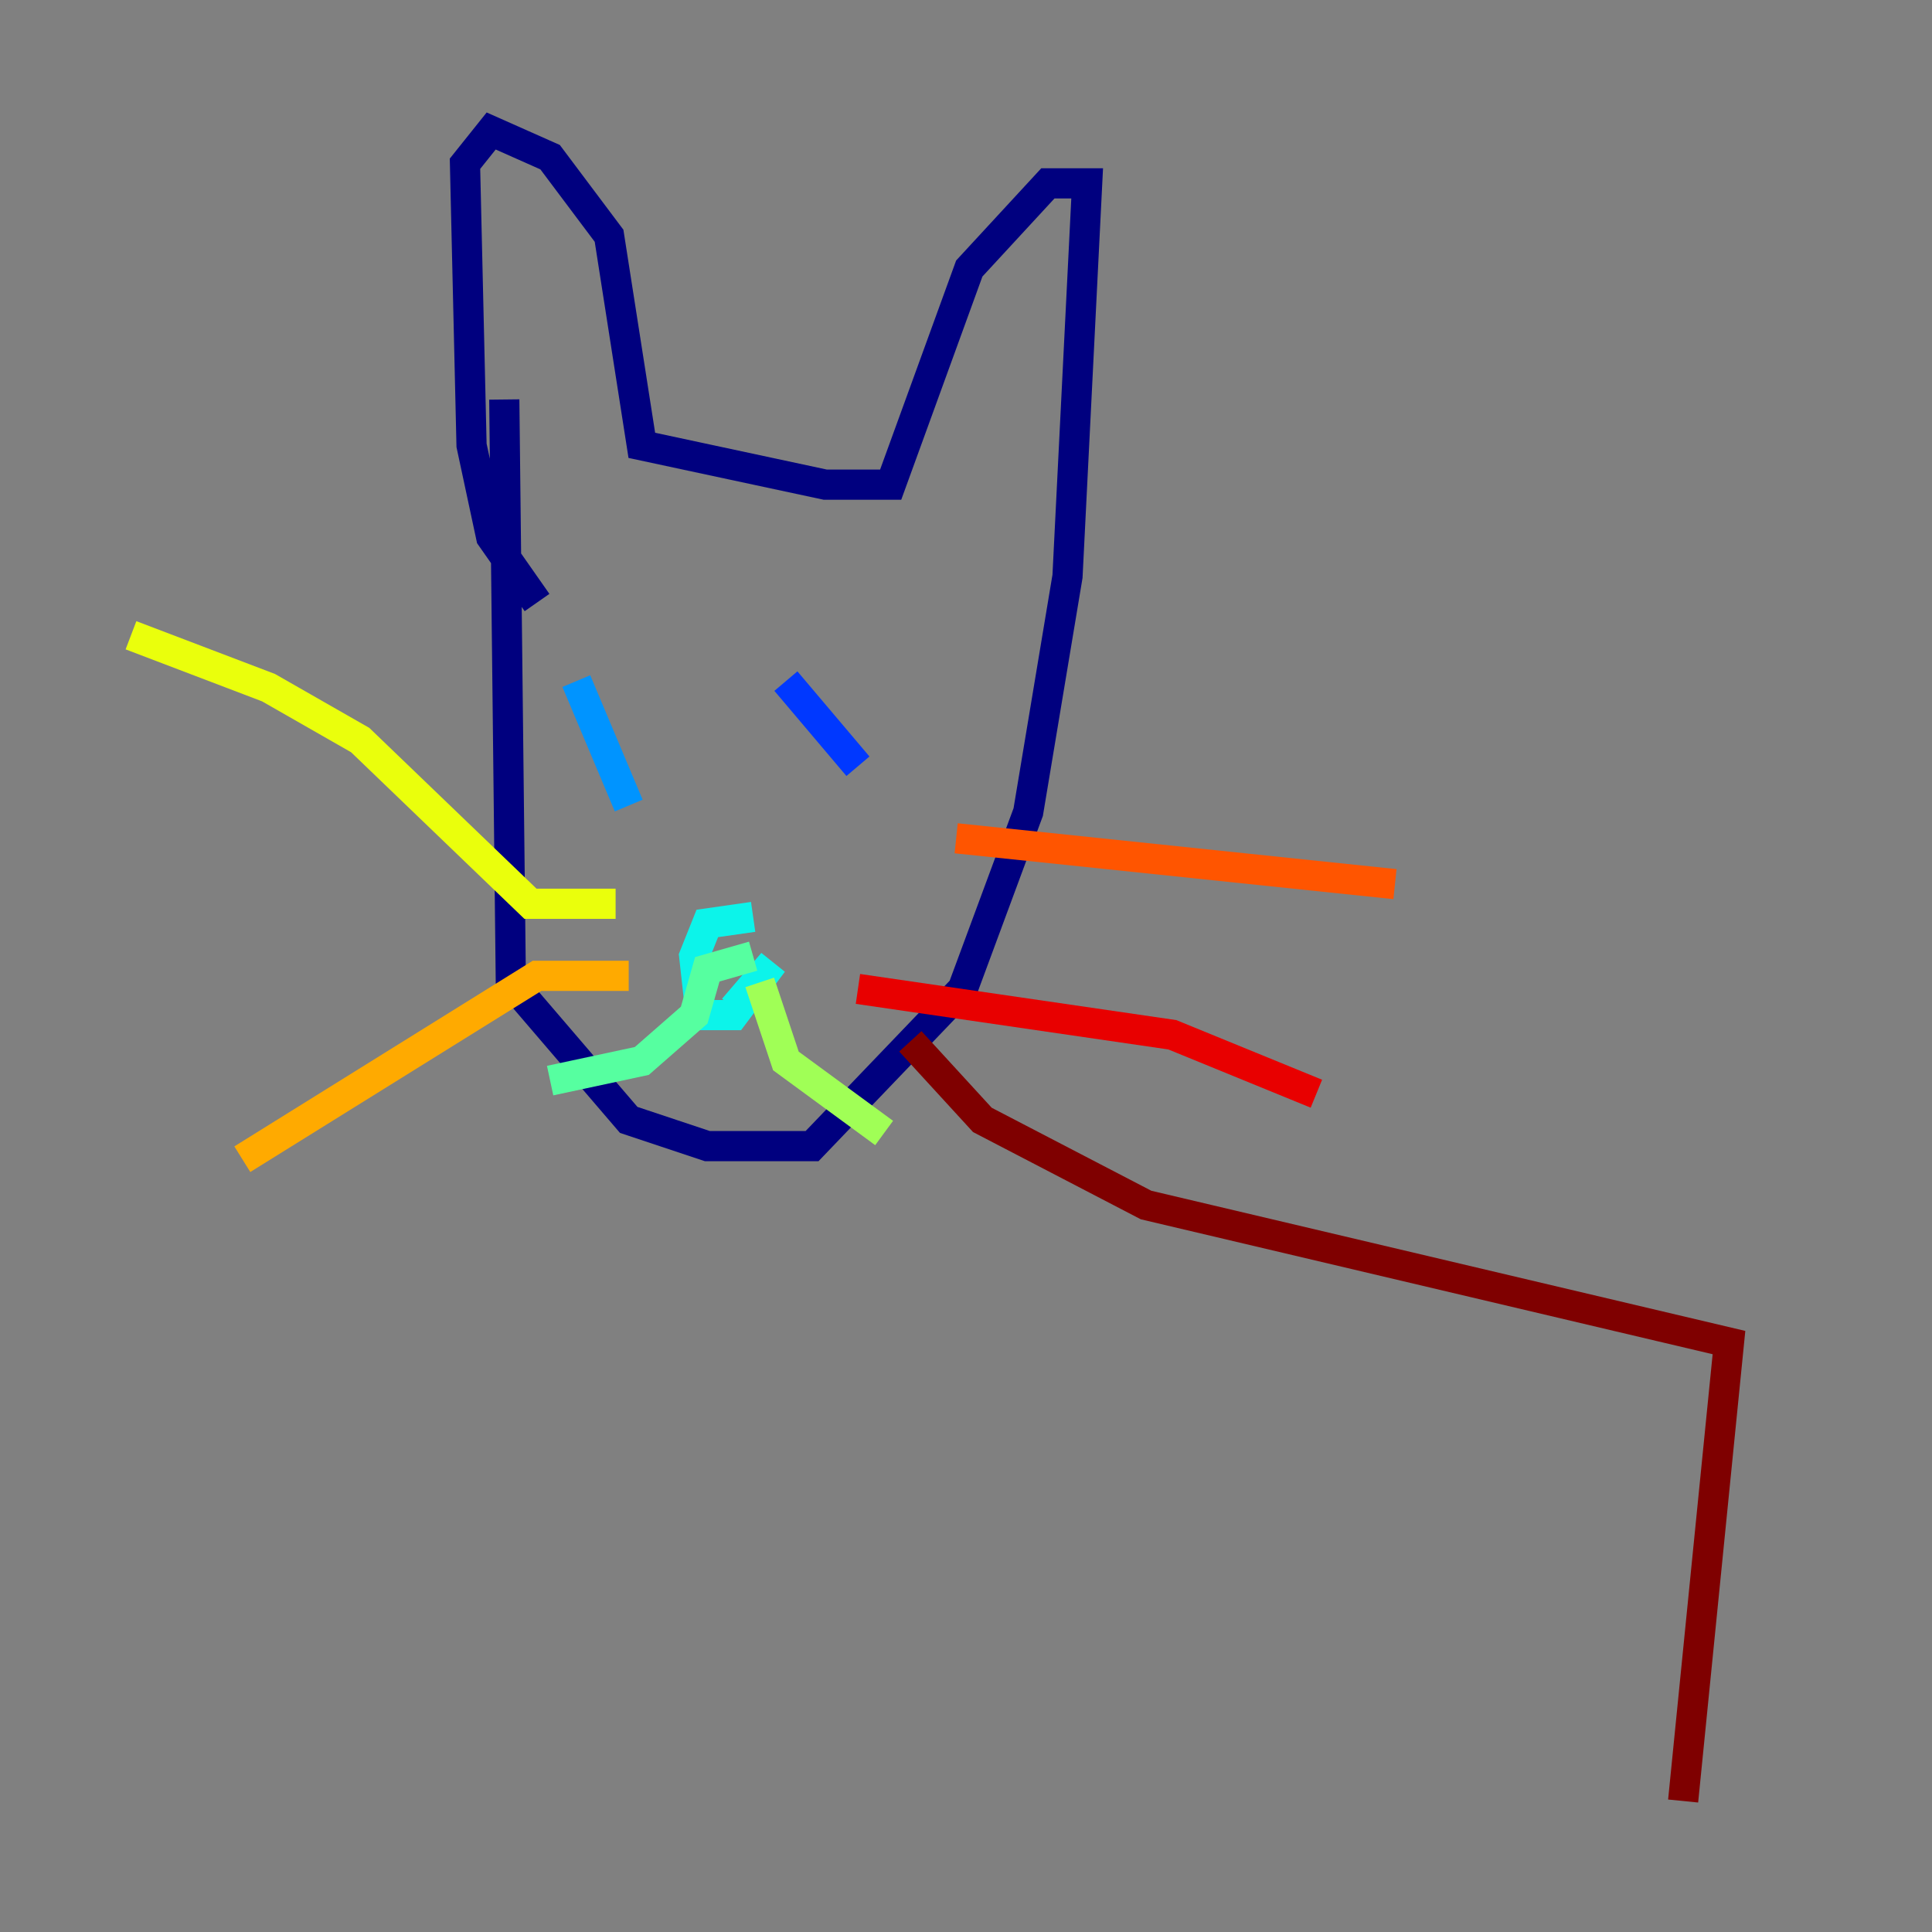 <?xml version="1.0" encoding="utf-8" ?>
<svg baseProfile="tiny" height="128" version="1.2" viewBox="0,0,128,128" width="128" xmlns="http://www.w3.org/2000/svg" xmlns:ev="http://www.w3.org/2001/xml-events" xmlns:xlink="http://www.w3.org/1999/xlink"><rect x="0" y="0" width="128" height="128" fill="#808080" stroke="none"/><defs /><polyline fill="none" points="33.41,26.468 33.844,65.085 41.654,74.197 46.861,75.932 53.803,75.932 63.783,65.519 68.122,53.803 70.725,38.183 72.027,12.149 69.424,12.149 64.217,17.79 59.01,32.108 54.671,32.108 42.522,29.505 40.352,15.62 36.447,10.414 32.542,8.678 30.807,10.848 31.241,29.505 32.542,35.58 35.58,39.919" stroke="#00007f" stroke-width="2" /><polyline fill="none" points="39.051,46.861 39.051,46.861" stroke="#0000e8" stroke-width="2" /><polyline fill="none" points="52.068,45.125 56.841,50.766" stroke="#0038ff" stroke-width="2" /><polyline fill="none" points="38.183,45.125 41.654,53.37" stroke="#0094ff" stroke-width="2" /><polyline fill="none" points="49.898,60.746 46.861,61.18 45.993,63.349 46.427,67.254 48.597,67.254 51.2,63.783 48.597,66.82" stroke="#0cf4ea" stroke-width="2" /><polyline fill="none" points="49.898,63.349 46.861,64.217 45.993,67.254 42.522,70.291 36.447,71.593" stroke="#56ffa0" stroke-width="2" /><polyline fill="none" points="50.332,65.085 52.068,70.291 58.576,75.064" stroke="#a0ff56" stroke-width="2" /><polyline fill="none" points="40.786,59.878 35.146,59.878 23.864,49.031 17.79,45.559 8.678,42.088" stroke="#eaff0c" stroke-width="2" /><polyline fill="none" points="41.654,64.651 35.58,64.651 16.054,76.8" stroke="#ffaa00" stroke-width="2" /><polyline fill="none" points="63.349,55.539 92.42,58.576" stroke="#ff5500" stroke-width="2" /><polyline fill="none" points="56.841,65.519 77.668,68.556 87.214,72.461" stroke="#e80000" stroke-width="2" /><polyline fill="none" points="60.312,68.99 65.085,74.197 75.932,79.837 114.549,88.949 111.512,119.322" stroke="#7f0000" stroke-width="2" /></svg>